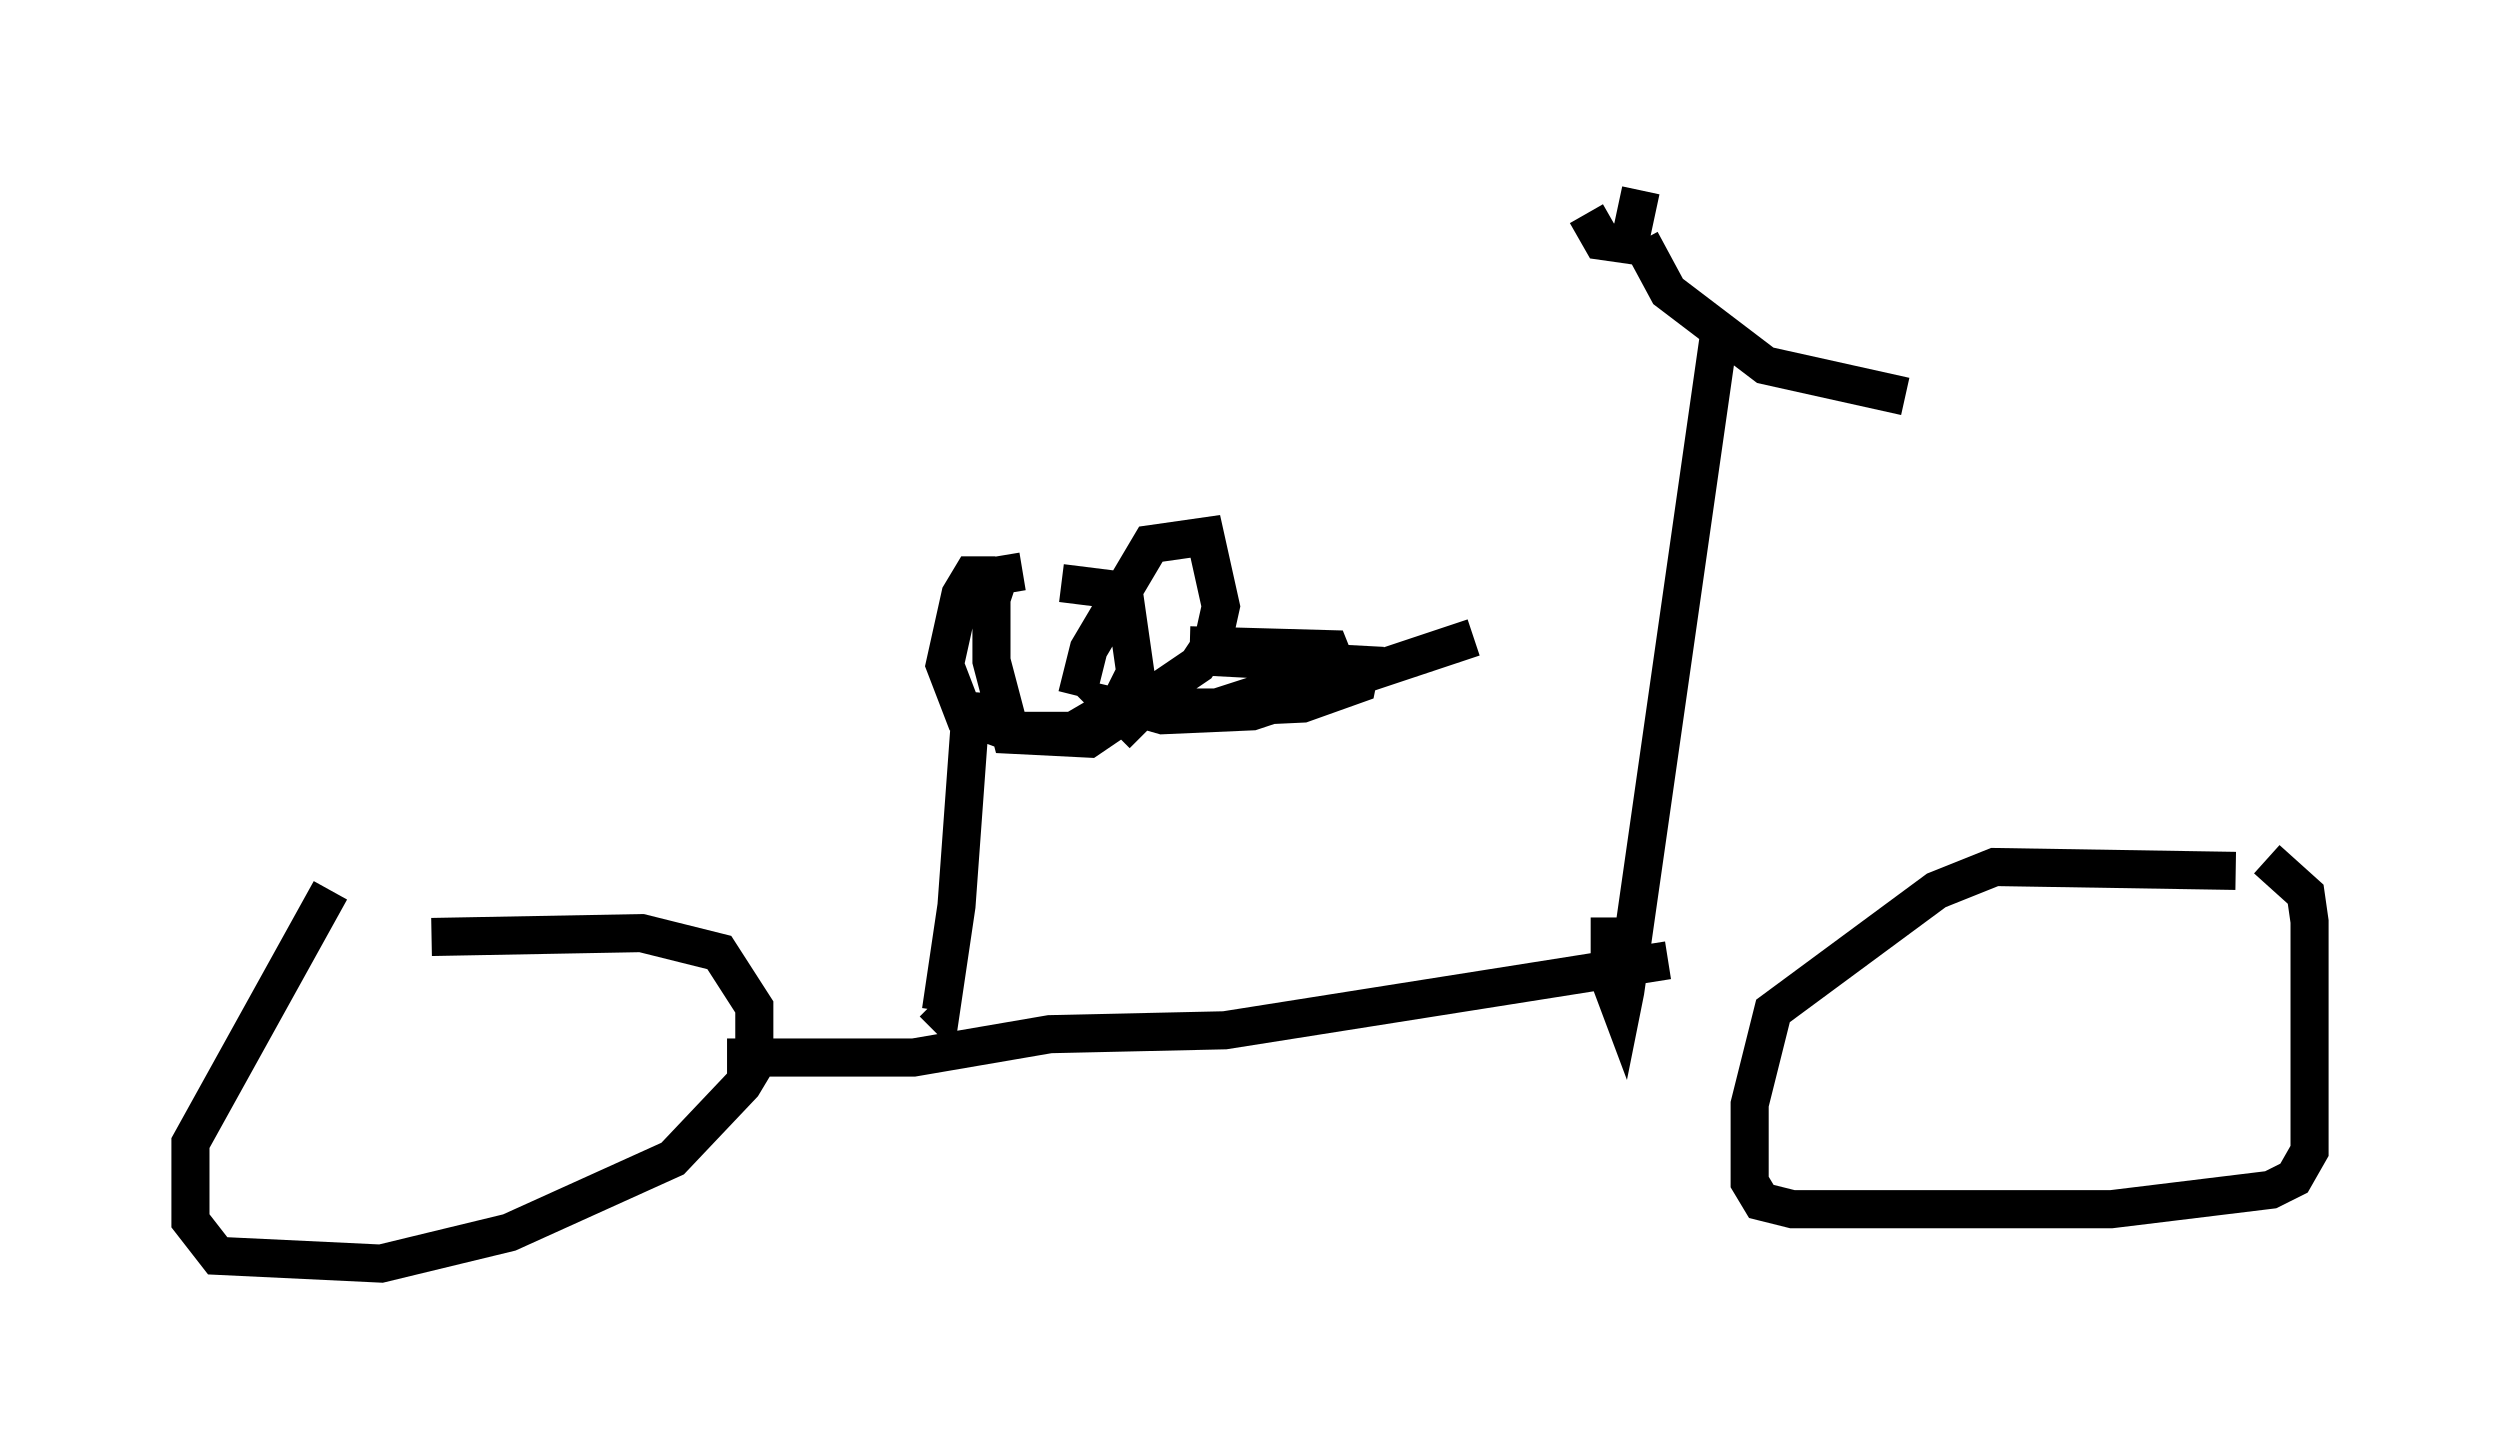 <?xml version="1.0" encoding="utf-8" ?>
<svg baseProfile="full" height="38.175" version="1.1" width="65.636" xmlns="http://www.w3.org/2000/svg" xmlns:ev="http://www.w3.org/2001/xml-events" xmlns:xlink="http://www.w3.org/1999/xlink"><defs /><rect fill="white" height="38.175" width="65.636" x="0" y="0" /><path d="M9.288, 22.967 m-0.613, 0.408 l-3.675, 6.635 0.0, 2.042 l0.715, 0.919 4.288, 0.204 l3.369, -0.817 4.288, -1.94 l1.838, -1.94 0.306, -0.51 l0.0, -1.531 -0.919, -1.429 l-2.042, -0.51 -5.513, 0.102 m47.367, -1.735 l-6.329, -0.102 -1.531, 0.613 l-4.288, 3.165 -0.613, 2.45 l0.0, 2.042 0.306, 0.51 l0.817, 0.204 8.371, 0.0 l4.185, -0.51 0.613, -0.306 l0.408, -0.715 0.0, -6.023 l-0.102, -0.715 -1.021, -0.919 m-40.425, 5.206 l4.9, 0.0 3.573, -0.613 l4.594, -0.102 11.638, -1.838 m-18.273, -7.044 l-0.408, 5.615 -0.408, 2.756 l-0.204, -0.204 m1.633, -11.229 l-0.613, 0.0 -0.306, 0.51 l-0.408, 1.838 0.51, 1.327 l1.123, 0.408 1.735, 0.0 l1.225, -0.715 0.408, -0.817 l-0.306, -2.144 -1.633, -0.204 m3.369, 1.633 l3.675, 0.102 0.204, 0.51 l-3.165, 1.021 -2.654, 0.0 l0.715, 0.715 m-3.165, -4.288 l-0.613, 0.102 -0.204, 0.613 l0.0, 1.633 0.51, 1.94 l2.042, 0.102 2.858, -1.94 l0.408, -0.613 0.204, -0.919 l-0.408, -1.838 -1.429, 0.204 l-1.633, 2.756 -0.306, 1.225 m10.413, -1.531 l-5.819, 1.94 -2.348, 0.102 l-1.429, -0.408 m-0.613, 0.0 l1.327, 0.306 4.39, -0.204 l1.429, -0.51 0.102, -0.51 l-3.879, -0.204 m13.271, -8.371 l-2.45, 17.15 -0.102, 0.51 l-0.306, -0.817 0.0, -1.633 m0.817, -17.763 l0.715, 1.327 2.552, 1.94 l3.675, 0.817 m-8.371, -4.798 l0.408, 0.715 0.715, 0.102 l0.306, -1.429 " fill="none" stroke="black" stroke-width="1" /></svg>